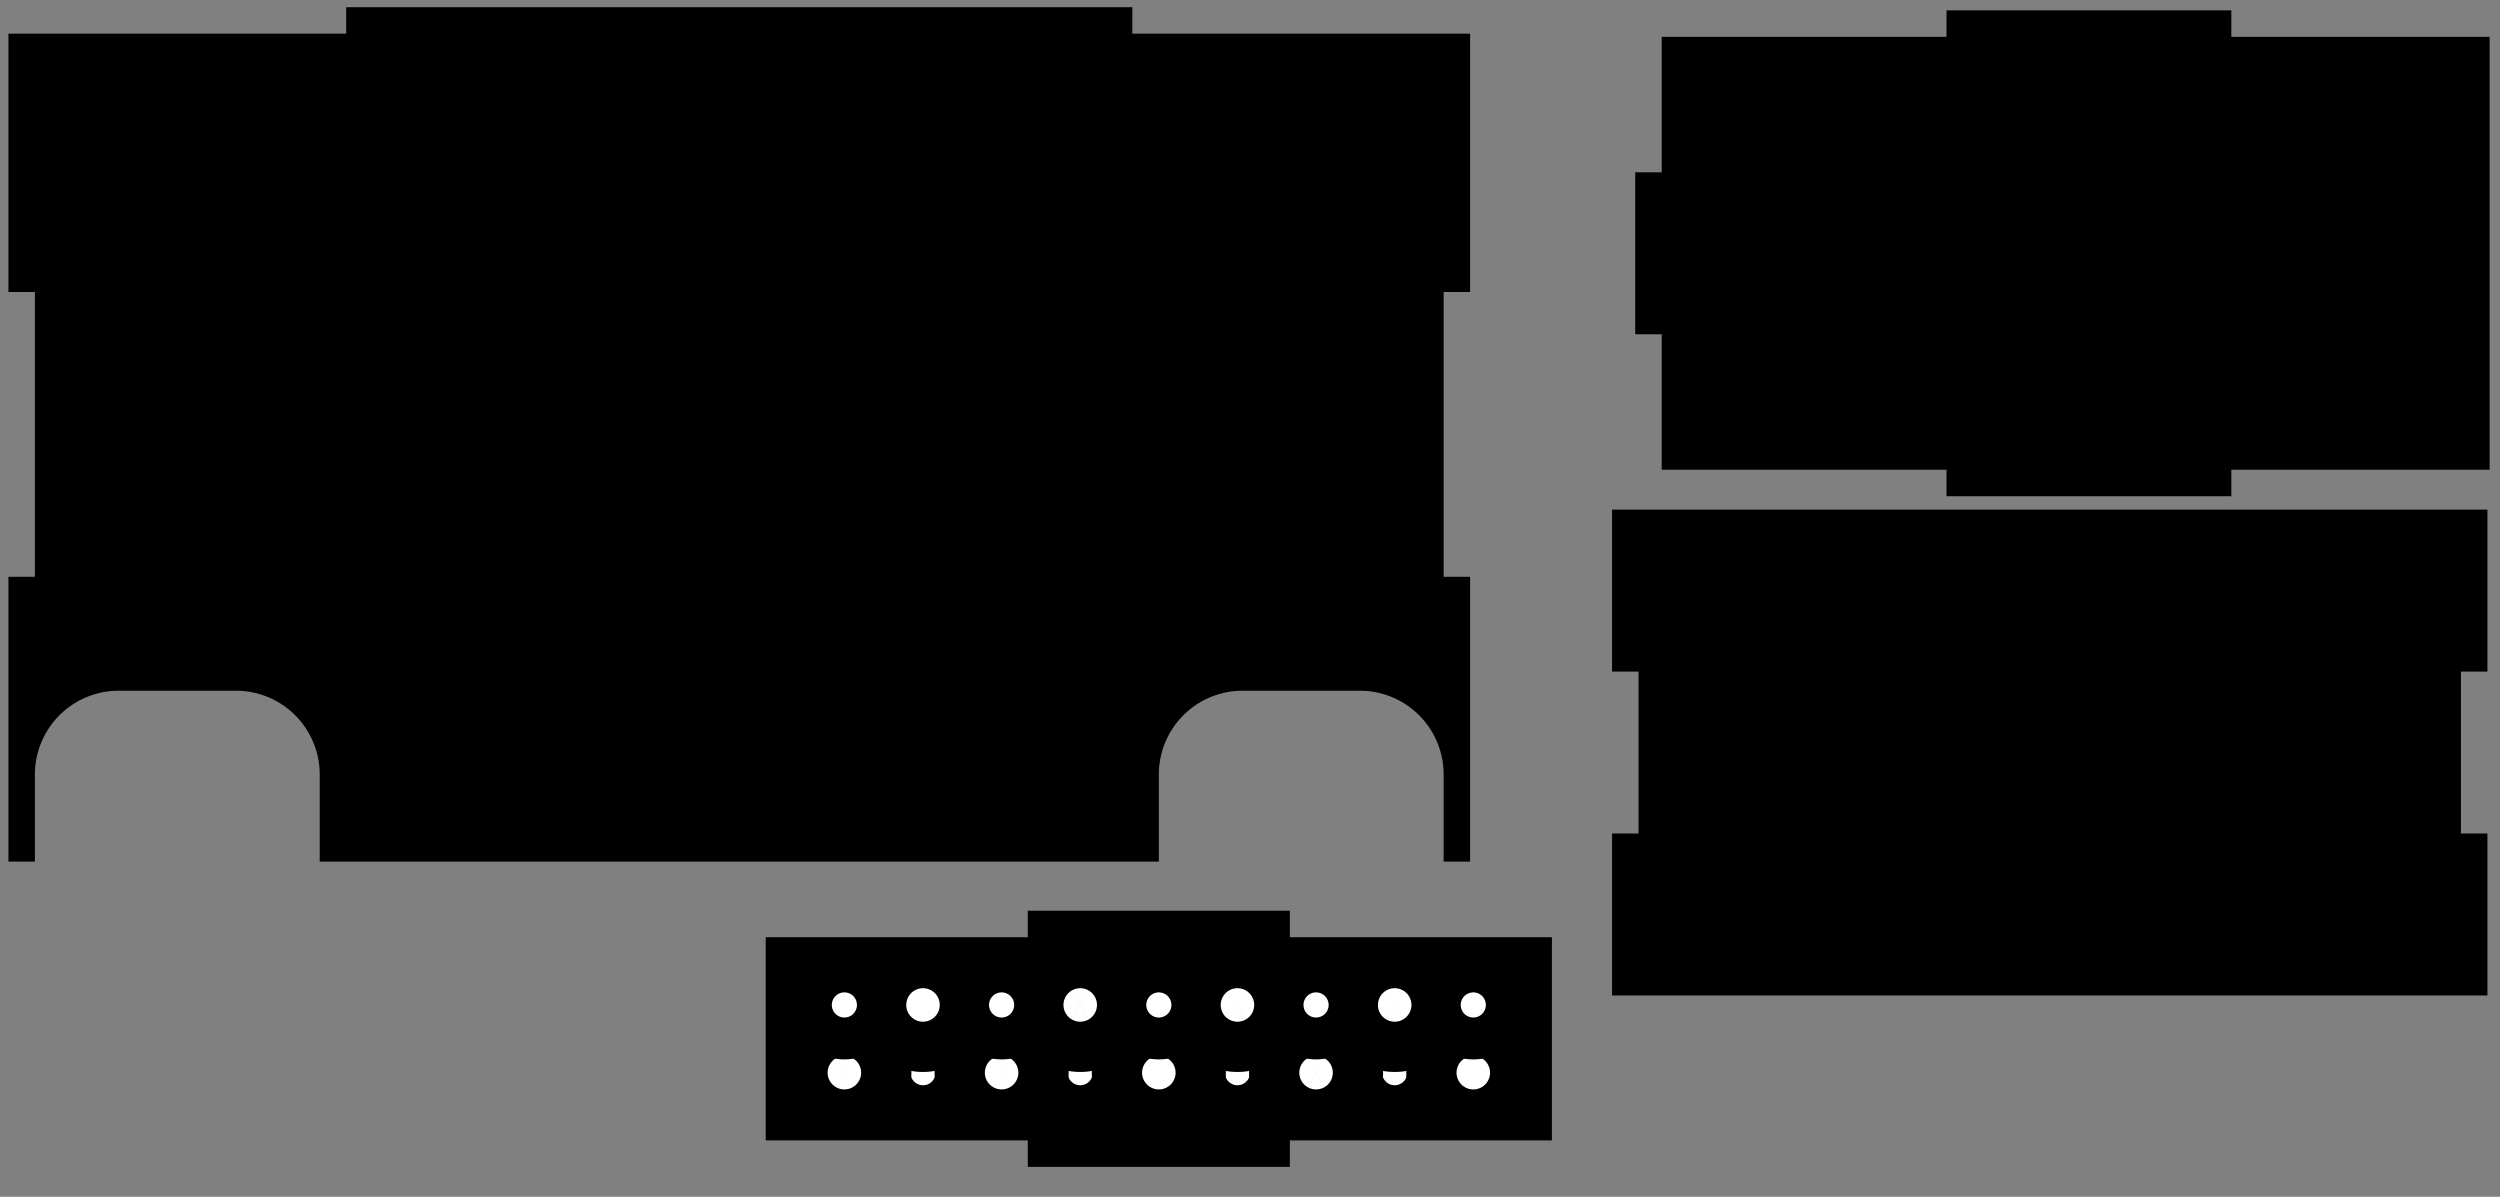<?xml version="1.0" encoding="UTF-8" standalone="no"?>
<!-- Created with Inkscape (http://www.inkscape.org/) -->

<svg
   xmlns:shaper="http://www.shapertools.com/namespaces/shaper"
   xmlns:dc="http://purl.org/dc/elements/1.1/"
   xmlns:cc="http://creativecommons.org/ns#"
   xmlns:rdf="http://www.w3.org/1999/02/22-rdf-syntax-ns#"
   xmlns:svg="http://www.w3.org/2000/svg"
   xmlns="http://www.w3.org/2000/svg"
   xmlns:sodipodi="http://sodipodi.sourceforge.net/DTD/sodipodi-0.dtd"
   xmlns:inkscape="http://www.inkscape.org/namespaces/inkscape"
   width="23.5in"
   height="11.25in"
   viewBox="0 0 596.9 285.75"
   version="1.1"
   id="svg8"
   inkscape:version="0.92.2 5c3e80d, 2017-08-06"
   sodipodi:docname="toolbox_inserts_flat_1.svg">
  <rect x="0" y="0" width="596.9" height="285.75" fill="#808080" stroke="none"/>
  <defs
     id="defs2" />
  <sodipodi:namedview
     id="base"
     pagecolor="#ffffff"
     bordercolor="#666666"
     borderopacity="1.0"
     inkscape:pageopacity="0.0"
     inkscape:pageshadow="2"
     inkscape:zoom="0.35"
     inkscape:cx="910"
     inkscape:cy="102.85714"
     inkscape:document-units="mm"
     inkscape:current-layer="layer1"
     showgrid="false"
     units="in"
     inkscape:window-width="1680"
     inkscape:window-height="1006"
     inkscape:window-x="0"
     inkscape:window-y="0"
     inkscape:window-maximized="1" />
  <g
     inkscape:label="Layer 1"
     inkscape:groupmode="layer"
     id="layer1"
     transform="translate(0,-11.25)">
    <g
       id="g229"
       transform="matrix(10,0,0,10,182.834,228.693)">
      <path
         id="path164"
         transform="matrix(1,0,0,-1,12.513,5.484)"
         shaper:pathType="exterior"
         shaper:cutDepth="0.006324600000000036"
         d="M 0,-0.632 V 0 H 6.257 V 4.851 H 0 V 5.484 H -6.257 V 4.851 h -6.257 V 0 h 6.257 v -0.632 z"
         inkscape:connector-curvature="0"
         style="vector-effect:non-scaling-stroke;fill:#000000" />
      <path
         id="path166"
         transform="matrix(1,0,0,-1,12.513,5.484)"
         shaper:pathType="interior"
         shaper:cutDepth="0.006324600000000036"
         d="m 2.203,1.617 a 0.3,0.3 0 1 0 0.6,0 0.3,0.3 0 1 0 -0.6,0 z"
         inkscape:connector-curvature="0"
         style="vector-effect:non-scaling-stroke;fill:#ffffff;stroke:#000000;stroke-width:2" />
      <path
         id="path168"
         transform="matrix(1,0,0,-1,12.513,5.484)"
         shaper:pathType="interior"
         shaper:cutDepth="0.006324600000000036"
         d="m -1.551,1.617 a 0.3,0.3 0 1 0 0.6,0 0.3,0.3 0 1 0 -0.6,0 z"
         inkscape:connector-curvature="0"
         style="vector-effect:non-scaling-stroke;fill:#ffffff;stroke:#000000;stroke-width:2" />
      <path
         id="path170"
         transform="matrix(1,0,0,-1,12.513,5.484)"
         shaper:pathType="interior"
         shaper:cutDepth="0.006324600000000036"
         d="m -5.305,1.617 a 0.3,0.3 0 1 0 0.6,0 0.3,0.3 0 1 0 -0.6,0 z"
         inkscape:connector-curvature="0"
         style="vector-effect:non-scaling-stroke;fill:#ffffff;stroke:#000000;stroke-width:2" />
      <path
         id="path172"
         transform="matrix(1,0,0,-1,12.513,5.484)"
         shaper:pathType="interior"
         shaper:cutDepth="0.006324600000000036"
         d="m -9.059,1.617 a 0.3,0.3 0 1 0 0.6,0 0.3,0.3 0 1 0 -0.6,0 z"
         inkscape:connector-curvature="0"
         style="vector-effect:non-scaling-stroke;fill:#ffffff;stroke:#000000;stroke-width:2" />
      <path
         id="path174"
         transform="matrix(1,0,0,-1,12.513,5.484)"
         shaper:pathType="interior"
         shaper:cutDepth="0.006324600000000036"
         d="m -11.236,1.617 a 0.6,0.6 0 1 0 1.2,0 0.6,0.6 0 1 0 -1.2,0 z"
         inkscape:connector-curvature="0"
         style="vector-effect:non-scaling-stroke;fill:#ffffff;stroke:#000000;stroke-width:2" />
      <path
         id="path176"
         transform="matrix(1,0,0,-1,12.513,5.484)"
         shaper:pathType="interior"
         shaper:cutDepth="0.006324600000000036"
         d="m -7.482,1.617 a 0.6,0.6 0 1 0 1.2,0 0.6,0.6 0 1 0 -1.2,0 z"
         inkscape:connector-curvature="0"
         style="vector-effect:non-scaling-stroke;fill:#ffffff;stroke:#000000;stroke-width:2" />
      <path
         id="path178"
         transform="matrix(1,0,0,-1,12.513,5.484)"
         shaper:pathType="interior"
         shaper:cutDepth="0.006324600000000036"
         d="m -3.728,1.617 a 0.6,0.6 0 1 0 1.2,0 0.6,0.6 0 1 0 -1.2,0 z"
         inkscape:connector-curvature="0"
         style="vector-effect:non-scaling-stroke;fill:#ffffff;stroke:#000000;stroke-width:2" />
      <path
         id="path180"
         transform="matrix(1,0,0,-1,12.513,5.484)"
         shaper:pathType="interior"
         shaper:cutDepth="0.006324600000000036"
         d="m 0.026,1.617 a 0.6,0.6 0 1 0 1.2,0 0.6,0.6 0 1 0 -1.2,0 z"
         inkscape:connector-curvature="0"
         style="vector-effect:non-scaling-stroke;fill:#ffffff;stroke:#000000;stroke-width:2" />
      <path
         id="path182"
         transform="matrix(1,0,0,-1,12.513,5.484)"
         shaper:pathType="interior"
         shaper:cutDepth="0.006324600000000036"
         d="m 3.78,1.617 a 0.6,0.6 0 1 0 1.2,0 0.6,0.6 0 1 0 -1.2,0 z"
         inkscape:connector-curvature="0"
         style="vector-effect:non-scaling-stroke;fill:#ffffff;stroke:#000000;stroke-width:2" />
      <path
         id="path184"
         transform="matrix(1,0,0,-1,12.513,5.484)"
         shaper:pathType="interior"
         shaper:cutDepth="0.006324600000000036"
         d="m 1.903,3.234 a 0.6,0.6 0 1 0 1.2,0 0.6,0.6 0 1 0 -1.2,0 z"
         inkscape:connector-curvature="0"
         style="vector-effect:non-scaling-stroke;fill:#ffffff;stroke:#000000;stroke-width:2" />
      <path
         id="path186"
         transform="matrix(1,0,0,-1,12.513,5.484)"
         shaper:pathType="interior"
         shaper:cutDepth="0.006324600000000036"
         d="m -1.851,3.234 a 0.6,0.6 0 1 0 1.2,0 0.6,0.6 0 1 0 -1.2,0 z"
         inkscape:connector-curvature="0"
         style="vector-effect:non-scaling-stroke;fill:#ffffff;stroke:#000000;stroke-width:2" />
      <path
         id="path188"
         transform="matrix(1,0,0,-1,12.513,5.484)"
         shaper:pathType="interior"
         shaper:cutDepth="0.006324600000000036"
         d="m -5.605,3.234 a 0.6,0.6 0 1 0 1.2,0 0.6,0.6 0 1 0 -1.2,0 z"
         inkscape:connector-curvature="0"
         style="vector-effect:non-scaling-stroke;fill:#ffffff;stroke:#000000;stroke-width:2" />
      <path
         id="path190"
         transform="matrix(1,0,0,-1,12.513,5.484)"
         shaper:pathType="interior"
         shaper:cutDepth="0.006324600000000036"
         d="m -9.359,3.234 a 0.6,0.6 0 1 0 1.2,0 0.6,0.6 0 1 0 -1.2,0 z"
         inkscape:connector-curvature="0"
         style="vector-effect:non-scaling-stroke;fill:#ffffff;stroke:#000000;stroke-width:2" />
      <path
         id="path192"
         transform="matrix(1,0,0,-1,12.513,5.484)"
         shaper:pathType="interior"
         shaper:cutDepth="0.006324600000000036"
         d="m -10.936,3.234 a 0.3,0.3 0 1 0 0.6,0 0.3,0.3 0 1 0 -0.6,0 z"
         inkscape:connector-curvature="0"
         style="vector-effect:non-scaling-stroke;fill:#ffffff;stroke:#000000;stroke-width:2" />
      <path
         id="path194"
         transform="matrix(1,0,0,-1,12.513,5.484)"
         shaper:pathType="interior"
         shaper:cutDepth="0.006324600000000036"
         d="m -7.182,3.234 a 0.3,0.3 0 1 0 0.6,0 0.3,0.3 0 1 0 -0.6,0 z"
         inkscape:connector-curvature="0"
         style="vector-effect:non-scaling-stroke;fill:#ffffff;stroke:#000000;stroke-width:2" />
      <path
         id="path196"
         transform="matrix(1,0,0,-1,12.513,5.484)"
         shaper:pathType="interior"
         shaper:cutDepth="0.006324600000000036"
         d="m -3.428,3.234 a 0.3,0.3 0 1 0 0.6,0 0.3,0.3 0 1 0 -0.6,0 z"
         inkscape:connector-curvature="0"
         style="vector-effect:non-scaling-stroke;fill:#ffffff;stroke:#000000;stroke-width:2" />
      <path
         id="path198"
         transform="matrix(1,0,0,-1,12.513,5.484)"
         shaper:pathType="interior"
         shaper:cutDepth="0.006324600000000036"
         d="m 0.326,3.234 a 0.3,0.3 0 1 0 0.6,0 0.3,0.3 0 1 0 -0.6,0 z"
         inkscape:connector-curvature="0"
         style="vector-effect:non-scaling-stroke;fill:#ffffff;stroke:#000000;stroke-width:2" />
      <path
         id="path200"
         transform="matrix(1,0,0,-1,12.513,5.484)"
         shaper:pathType="interior"
         shaper:cutDepth="0.006324600000000036"
         d="m 4.08,3.234 a 0.3,0.3 0 1 0 0.6,0 0.3,0.3 0 1 0 -0.6,0 z"
         inkscape:connector-curvature="0"
         style="vector-effect:non-scaling-stroke;fill:#ffffff;stroke:#000000;stroke-width:2" />
    </g>
    <g
       id="g270"
       transform="matrix(10,0,0,10,2.015,12.967)">
      <path
         id="path250"
         transform="matrix(1,0,0,-1,7.432,20.4)"
         shaper:pathType="exterior"
         shaper:cutDepth="0.006324599999999978"
         d="M 19.403,20.4 H 0.632 V 19.768 H -7.432 V 13.6 H -6.8 V 6.8 H -7.432 V 0 H -6.8 v 2.08 a 2,2 0 0 0 2,2 H -2 a 2,2 0 0 0 2,-2 V 0 h 20.035 v 2.08 a 2,2 0 0 0 2,2 h 2.8 a 2,2 0 0 0 2,-2 V 0 h 0.632 v 6.8 h -0.632 v 6.8 h 0.632 v 6.168 h -8.065 z"
         inkscape:connector-curvature="0"
         style="vector-effect:non-scaling-stroke;fill:#000000" />
      <path
         id="path252"
         transform="matrix(1,0,0,-1,7.432,20.4)"
         shaper:pathType="interior"
         shaper:cutDepth="0.006324599999999978"
         d="M 0.632,13.6 H 0 V 6.8 h 0.632 z"
         inkscape:connector-curvature="0"
         style="vector-effect:non-scaling-stroke;fill:#ffffff;stroke:#000000;stroke-width:2" />
      <path
         id="path254"
         transform="matrix(1,0,0,-1,7.432,20.4)"
         shaper:pathType="interior"
         shaper:cutDepth="0.006324599999999978"
         d="m 19.403,6.8 h 0.632 v 6.8 h -0.632 z"
         inkscape:connector-curvature="0"
         style="vector-effect:non-scaling-stroke;fill:#ffffff;stroke:#000000;stroke-width:2" />
      <path
         id="path256"
         transform="matrix(1,0,0,-1,7.432,20.4)"
         shaper:pathType="interior"
         shaper:cutDepth="0.006324599999999978"
         d="m 13.146,9.884 v 0.632 H 6.889 V 9.884 Z"
         inkscape:connector-curvature="0"
         style="vector-effect:non-scaling-stroke;fill:#ffffff;stroke:#000000;stroke-width:2" />
    </g>
    <g
       id="g329"
       transform="matrix(10,0,0,10,384.898,132.927)">
      <path
         id="path315"
         transform="matrix(1,0,0,-1,0,11.6)"
         shaper:pathType="exterior"
         shaper:cutDepth="0.0063246000000000005"
         d="M 0,0 V 3.867 H 0.632 V 7.733 H 0 V 11.6 H 20.9 V 7.733 H 20.268 V 3.867 H 20.9 V 0 Z"
         inkscape:connector-curvature="0"
         style="vector-effect:non-scaling-stroke;fill:#000000" />
      <path
         id="path317"
         transform="matrix(1,0,0,-1,0,11.6)"
         shaper:pathType="interior"
         shaper:cutDepth="0.0063246000000000005"
         d="M 12.4,7.733 H 11.768 V 3.867 H 12.4 Z"
         inkscape:connector-curvature="0"
         style="vector-effect:non-scaling-stroke;fill:#ffffff;stroke:#000000;stroke-width:2" />
    </g>
    <path
       id="path364"
       shaper:pathType="exterior"
       shaper:cutDepth="0.006324599999999982"
       d="m 532.752,129.726 v -6.325 h 61.675 V 20.051 h -61.675 v -6.325 h -68 v 6.325 h -68 v 32.342 h -6.325 v 38.667 h 6.325 v 32.342 h 68 v 6.325 z"
       inkscape:connector-curvature="0"
       style="vector-effect:non-scaling-stroke;fill:#000000;stroke-width:10" />
  </g>
</svg>
